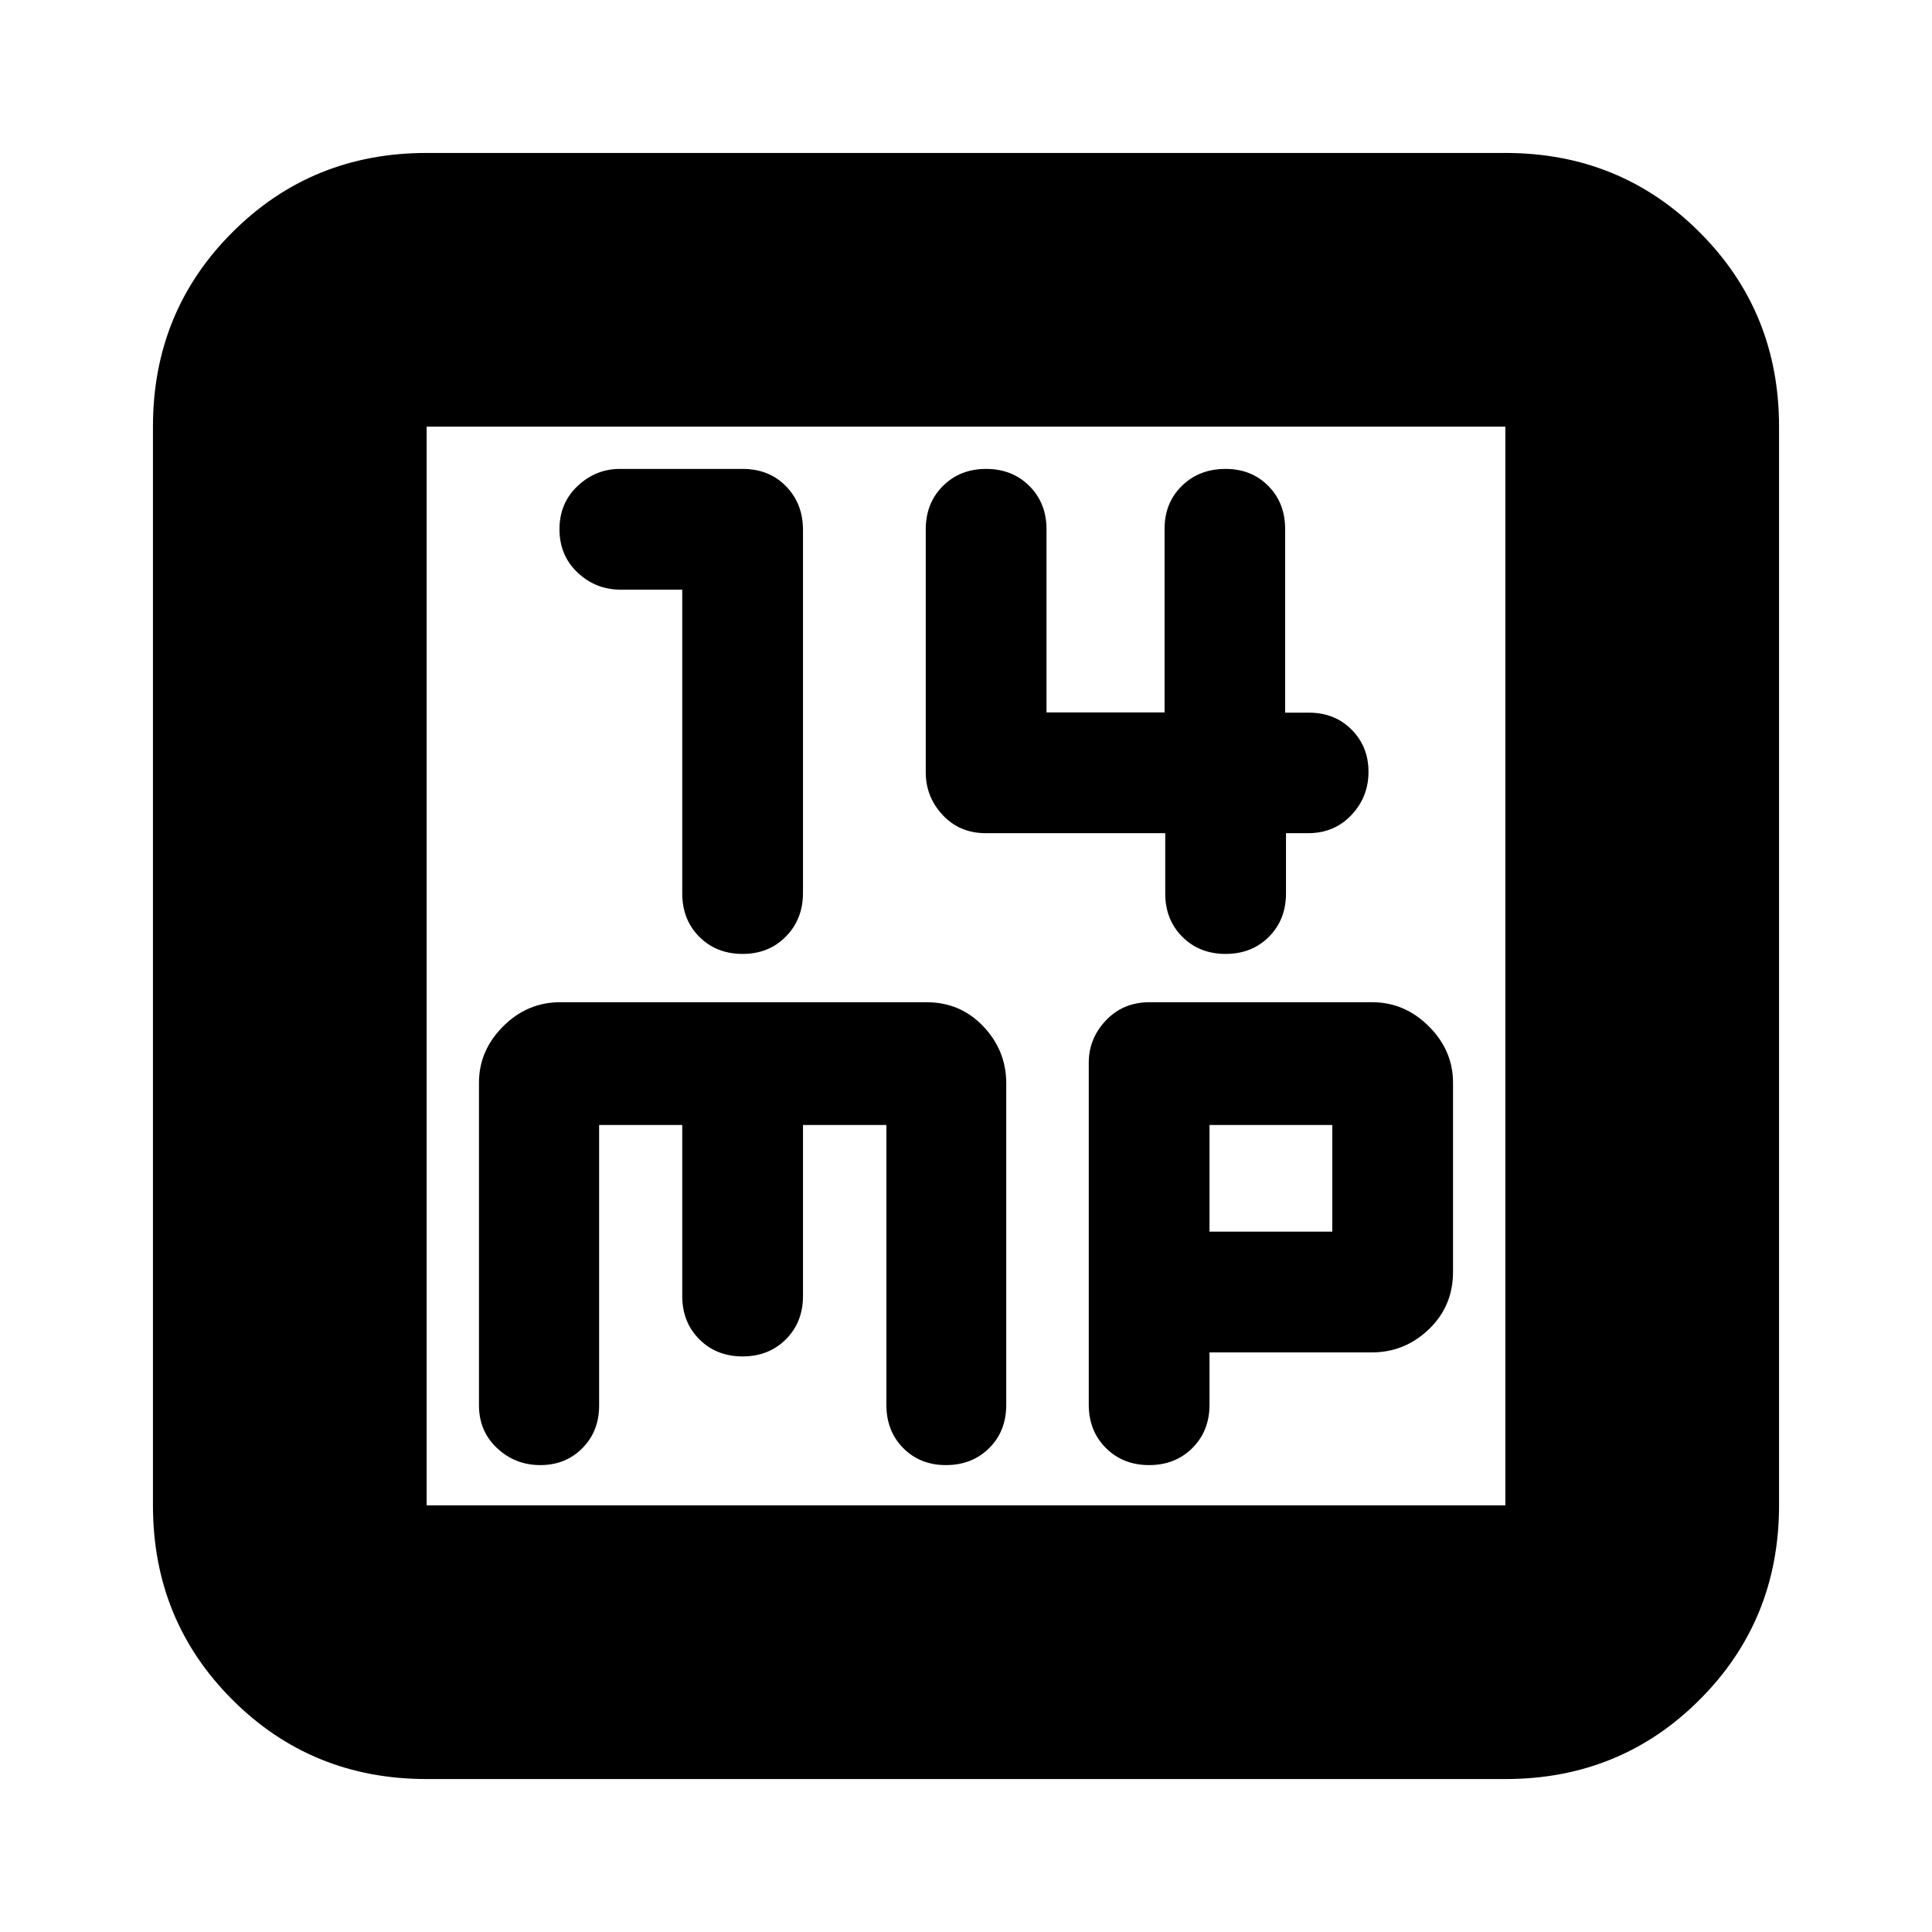 <svg xmlns="http://www.w3.org/2000/svg" height="24" viewBox="0 -960 960 960" width="24"><path d="M339-667v150.92q0 13.08 8.5 21.58Q356-486 369-486t21.5-8.64q8.5-8.64 8.5-21.67v-180.38q0-13.03-8.41-21.67-8.4-8.64-21.61-8.64H308q-12 0-21 8.5t-9 21.5q0 13 9 21.5t21.4 8.5H339Zm240 121v30q0 13 8.5 21.5T609-486q13 0 21.5-8.5T639-516v-30h11q13 0 21.5-9t8.5-21.5q0-12.5-8.38-20.94-8.38-8.44-21.19-8.44h-11.86v-91.34q0-12.9-8.38-21.34T609-727q-13.14 0-21.74 8.43-8.59 8.43-8.59 21.32V-606H520v-91q0-13-8.5-21.5T490-727q-13 0-21.5 8.5T460-697v120.8q0 12.2 8.43 21.2t21.32 9H579ZM212-76q-57.12 0-96.56-39.44Q76-154.88 76-212v-536q0-57.13 39.44-96.56Q154.88-884 212-884h536q57.13 0 96.56 39.44Q884-805.13 884-748v536q0 57.12-39.44 96.56Q805.13-76 748-76H212Zm0-136h536v-536H212v536Zm0-536v536-536Zm85.7 347H339v85q0 13 8.5 21.5T369-286q13 0 21.5-8.5T399-316v-85h41.43v139.01q0 13.08 8.38 21.54Q457.19-232 470-232q13 0 21.5-8.42 8.5-8.41 8.5-21.54v-159.7Q500-438 488.6-450q-11.39-12-28.24-12H278.35Q262-462 250-450t-12 28v160.3q0 12.87 9 21.28 9 8.42 21.5 8.42t20.85-8.39q8.35-8.39 8.35-21.22V-401ZM601-288h80.65Q698-288 710-299.5t12-28.5v-94q0-16-12-28t-28.22-12H571.17q-13.07 0-21.62 9T541-432v170q0 13 8.5 21.5T571-232q13 0 21.5-8.5T601-262v-26Zm0-60v-53h61v53h-61Z"/></svg>